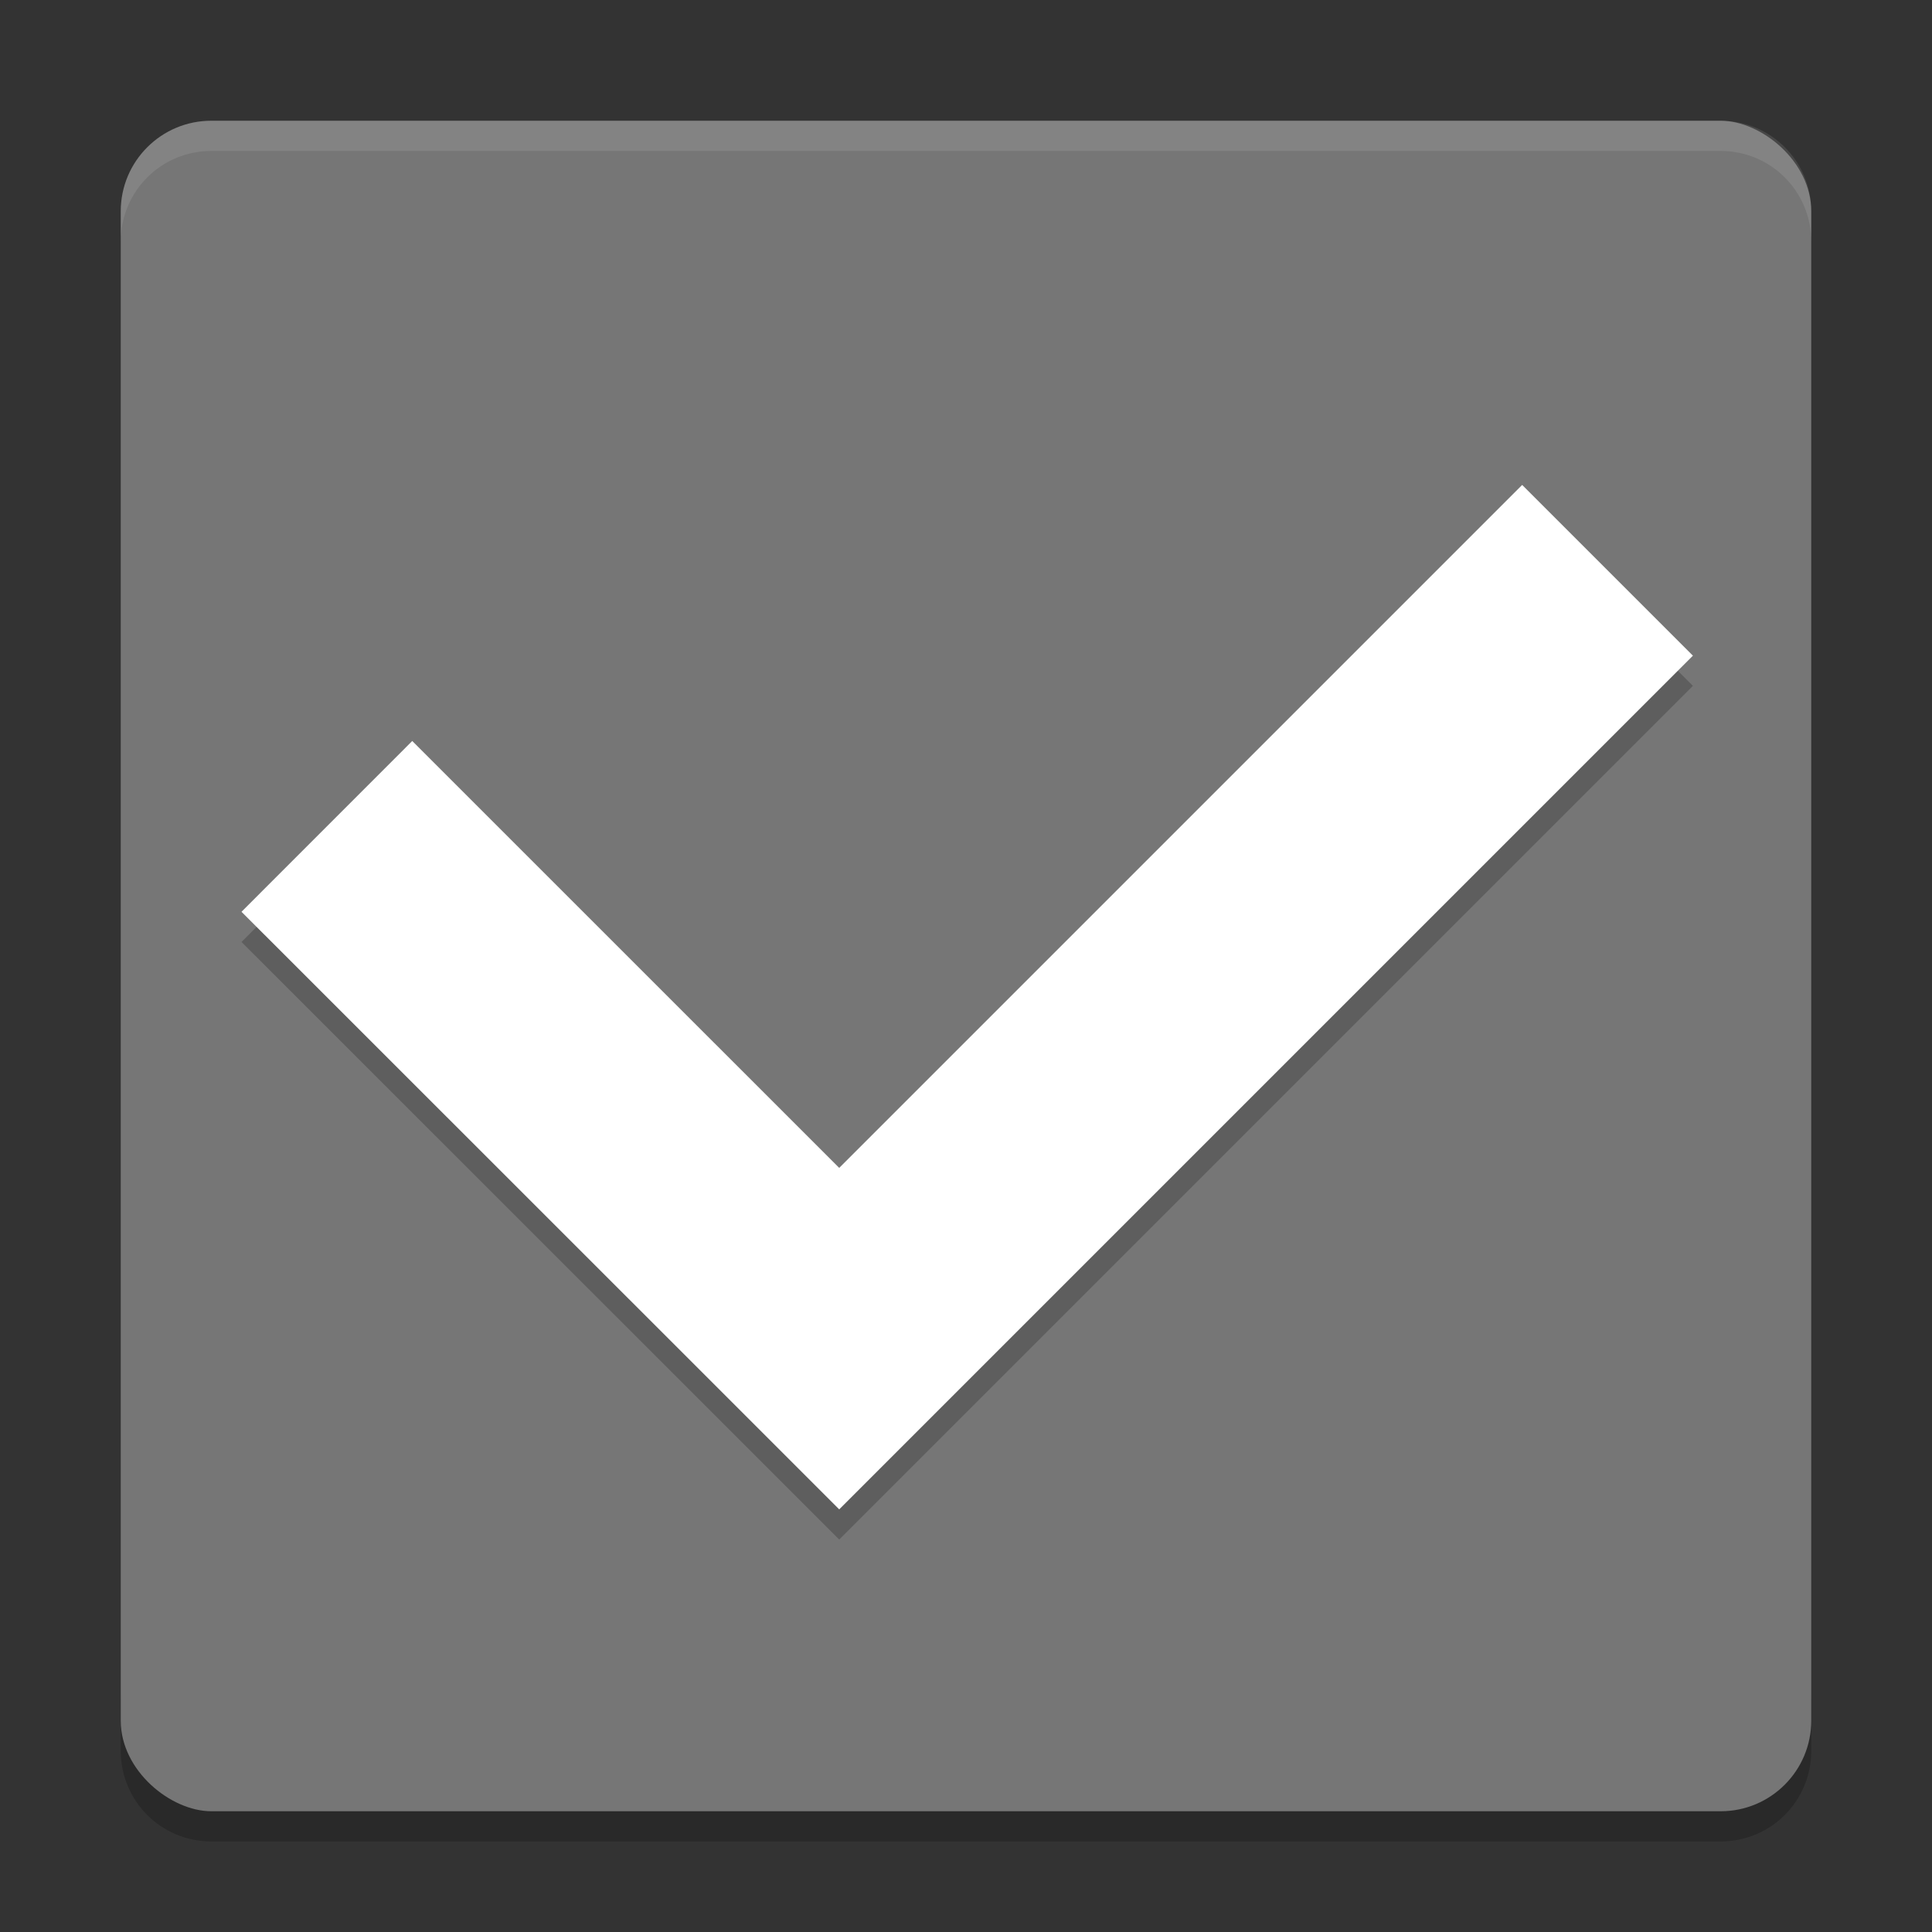 <svg xmlns="http://www.w3.org/2000/svg" width="64" height="64" version="1">
 <rect width="100%" height="100%" fill="#333333" stroke="none"/>
 <path style="opacity:0.2" d="m 4,56 0,2 c 0,1.662 1.338,3 3,3 l 50,0 c 1.662,0 3,-1.338 3,-3 l 0,-2 c 0,1.662 -1.338,3 -3,3 L 7,59 C 5.338,59 4,57.662 4,56 Z"/>
 <rect style="fill:#767676" width="56" height="56" x="-60" y="-60" rx="3" ry="3" transform="matrix(0,-1,-1,0,0,0)"/>
 <path style="opacity:0.1;fill:#ffffff" d="M 7 4 C 5.338 4 4 5.338 4 7 L 4 8 C 4 6.338 5.338 5 7 5 L 57 5 C 58.662 5 60 6.338 60 8 L 60 7 C 60 5.338 58.662 4 57 4 L 7 4 z"/>
 <path style="opacity:0.2" d="M 50.426,17.062 27.8,39.688 13.656,25.546 8,31.204 l 14.144,14.14 5.656,5.656 5.656,-5.656 22.624,-22.624 -5.656,-5.656 z"/>
 <path style="fill:#ffffff" d="M 50.426,16.062 27.8,38.688 13.656,24.546 8,30.204 l 14.144,14.14 5.656,5.656 5.656,-5.656 22.624,-22.624 -5.656,-5.656 z"/>
</svg>
